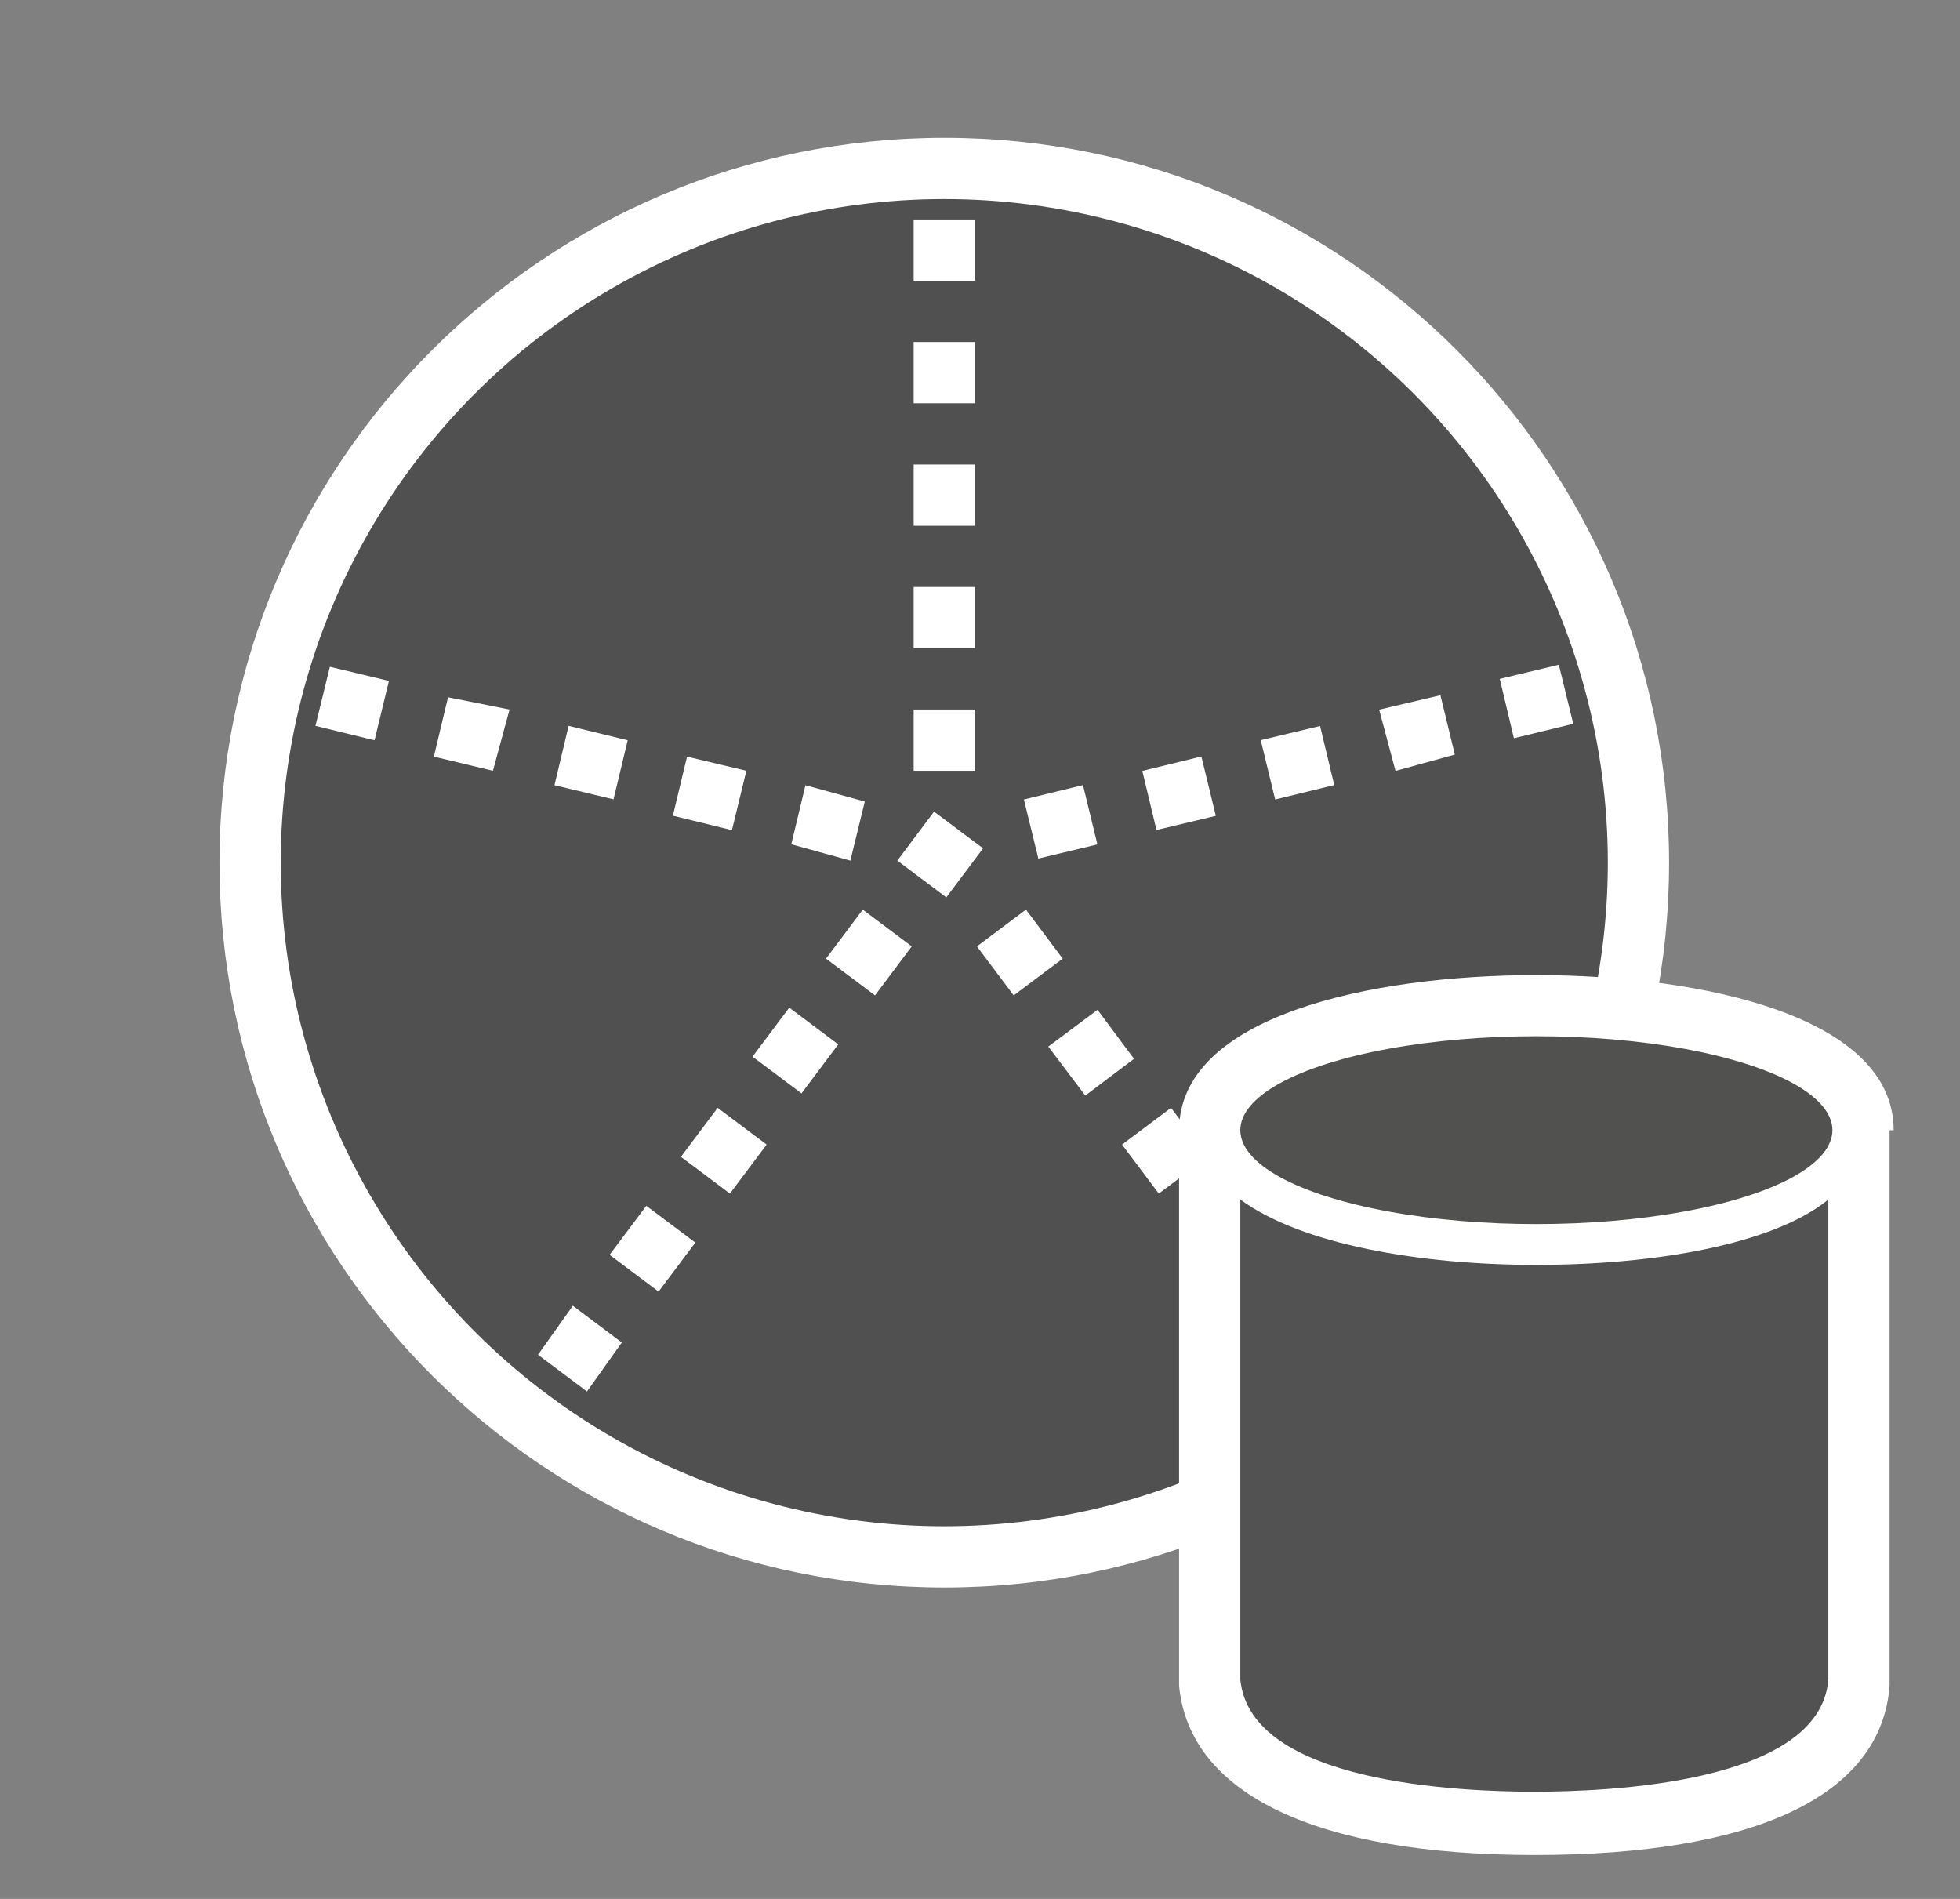 <svg xmlns="http://www.w3.org/2000/svg" xmlns:v="http://schemas.microsoft.com/visio/2003/SVGExtensions/" width="96" height="93" viewBox="0 0 72 69.75" color-interpolation-filters="sRGB" fill="none" fill-rule="evenodd" font-size="12" overflow="visible" stroke-linecap="square" stroke-miterlimit="3">
  <rect x="0" y="0" width="72" height="69.75" fill="#808080" stroke="none"/>
  <v:documentProperties v:langID="4108" v:metric="true" v:viewMarkup="false"/>
  <style>
    .st1{fill:#fff;stroke:none;stroke-linecap:butt;stroke-width:.75}
  </style>
  <g v:mID="0" v:index="1" v:groupContext="foregroundPage">
    <v:pageProperties v:drawingScale=".039" v:pageScale=".039" v:drawingUnits="24" v:shadowOffsetX="8.504" v:shadowOffsetY="-8.504"/>
    <v:layer v:name="symbols" v:index="0"/>
    <g id="group601-1" transform="translate(8.063 -1.613)" v:mID="601" v:groupContext="group" v:layerMember="0">
      <g id="group602-2" v:mID="602" v:groupContext="group" v:layerMember="0">
        <g id="group603-3" transform="translate(0 -9.825)" v:mID="603" v:groupContext="group" v:layerMember="0">
          <g id="shape604-4" v:mID="604" v:groupContext="shape" v:layerMember="0">
            <path d="M26.63 69.75C11.92 69.75 0 57.83 0 43.13 0 28.43 11.93 16.5 26.63 16.5s26.62 11.93 26.62 26.63-11.92 26.62-26.62 26.62z" class="st1"/>
          </g>
          <g id="shape605-6" v:mID="605" v:groupContext="shape" v:layerMember="0" transform="translate(2.25 -2.25)">
            <ellipse cx="24.375" cy="45.375" rx="24.375" ry="24.375" fill="#515050" stroke-linecap="butt" stroke-width=".75"/>
          </g>
          <g id="shape606-8" v:mID="606" v:groupContext="shape" v:layerMember="0" transform="translate(25.5 -30)">
            <path d="M2.25 69.75H0V67.5h2.25v2.25zm0-4.5H0V63h2.25v2.25zm0-4.5H0V58.5h2.25v2.25zm0-4.5H0V54h2.25v2.25zm0-4.5H0V49.5h2.25v2.25z" class="st1"/>
          </g>
          <g id="shape607-10" v:mID="607" v:groupContext="shape" v:layerMember="0" transform="translate(3.525 -26.7)">
            <path d="M20.18 67.58l-.53 2.17-2.17-.6.52-2.17 2.18.6zm-4.35-1.13l-.53 2.18-2.17-.53.52-2.17 2.18.52zm-4.36-1.12l-.52 2.17-2.17-.52.52-2.18 2.17.53zM7.13 64.2l-.61 2.25-2.17-.52.52-2.18 2.26.45zM2.7 63.15l-.53 2.18L0 64.8l.53-2.17 2.17.52z" class="st1"/>
          </g>
          <g id="shape608-12" v:mID="608" v:groupContext="shape" v:layerMember="0" transform="translate(11.7 -7.2)">
            <path d="M14.55 48.45l1.8 1.35L15 51.6l-1.8-1.35 1.35-1.8zm-2.62 3.6l1.8 1.35-1.35 1.8-1.8-1.35 1.35-1.8zm-2.7 3.6l1.8 1.35-1.35 1.8-1.8-1.35 1.35-1.8zM6.6 59.33l1.8 1.35-1.35 1.8-1.8-1.35 1.35-1.8zm-2.62 3.6l1.8 1.35-1.35 1.8-1.8-1.35 1.35-1.8zm-2.7 3.67l1.8 1.35-1.28 1.8L0 68.4l1.28-1.8z" class="st1"/>
          </g>
          <g id="shape609-14" v:mID="609" v:groupContext="shape" v:layerMember="0" transform="translate(29.55 -26.775)">
            <path d="M2.17 67.05l.53 2.18-2.17.52L0 67.58l2.17-.53zM6.52 66l.53 2.18-2.18.52-.52-2.17L6.52 66zm4.36-1.12l.52 2.17-2.17.53-.53-2.18 2.18-.52zm4.42-1.13l.53 2.18-2.18.6-.6-2.25 2.25-.53zm4.35-1.12l.53 2.17-2.18.53-.52-2.18 2.17-.52z" class="st1"/>
          </g>
          <g id="shape610-16" v:mID="610" v:groupContext="shape" v:layerMember="0" transform="translate(27.825 -7.2)">
            <path d="M3.15 53.85l-1.8 1.35L0 53.4l1.8-1.35 1.35 1.8zm2.62 3.68l-1.79 1.35-1.36-1.8 1.81-1.35 1.34 1.8zm2.71 3.6l-1.8 1.35-1.35-1.8 1.8-1.35 1.35 1.8zm2.62 3.67l-1.8 1.35-1.35-1.8L9.75 63l1.35 1.8zm2.63 3.6l-1.8 1.35-1.28-1.8 1.8-1.35 1.28 1.8z" class="st1"/>
          </g>
        </g>
        <g id="group611-18" transform="translate(35.25)" v:mID="611" v:groupContext="group" v:layerMember="0">
          <g id="shape612-19" v:mID="612" v:groupContext="shape" v:layerMember="0">
            <path d="M26.25 43.13c0-4.2-7.05-5.7-13.13-5.7-6.07 0-13.12 1.5-13.12 5.7v20.4c.37 3.97 5.02 6.22 13.05 6.22 8.1 0 12.75-2.17 13.05-6.22v-20.4h.15z" class="st1"/>
          </g>
          <g id="shape613-21" v:mID="613" v:groupContext="shape" v:layerMember="0" transform="translate(2.25 -2.325)">
            <path d="M10.87 50.4C6.6 50.4 2.25 49.65 0 48v17.63c.37 3.82 8.1 4.12 10.8 4.12 2.7 0 10.5-.3 10.8-4.12V48c-2.03 1.65-6.38 2.4-10.73 2.4z" fill="#515251" stroke-linecap="butt" stroke-width=".75"/>
          </g>
          <g id="shape614-23" v:mID="614" v:groupContext="shape" v:layerMember="0" transform="translate(2.25 -23.175)">
            <ellipse cx="10.875" cy="66.3" rx="10.875" ry="3.45" fill="#515150" stroke-linecap="butt" stroke-width=".75"/>
          </g>
        </g>
      </g>
    </g>
  </g>
</svg>
